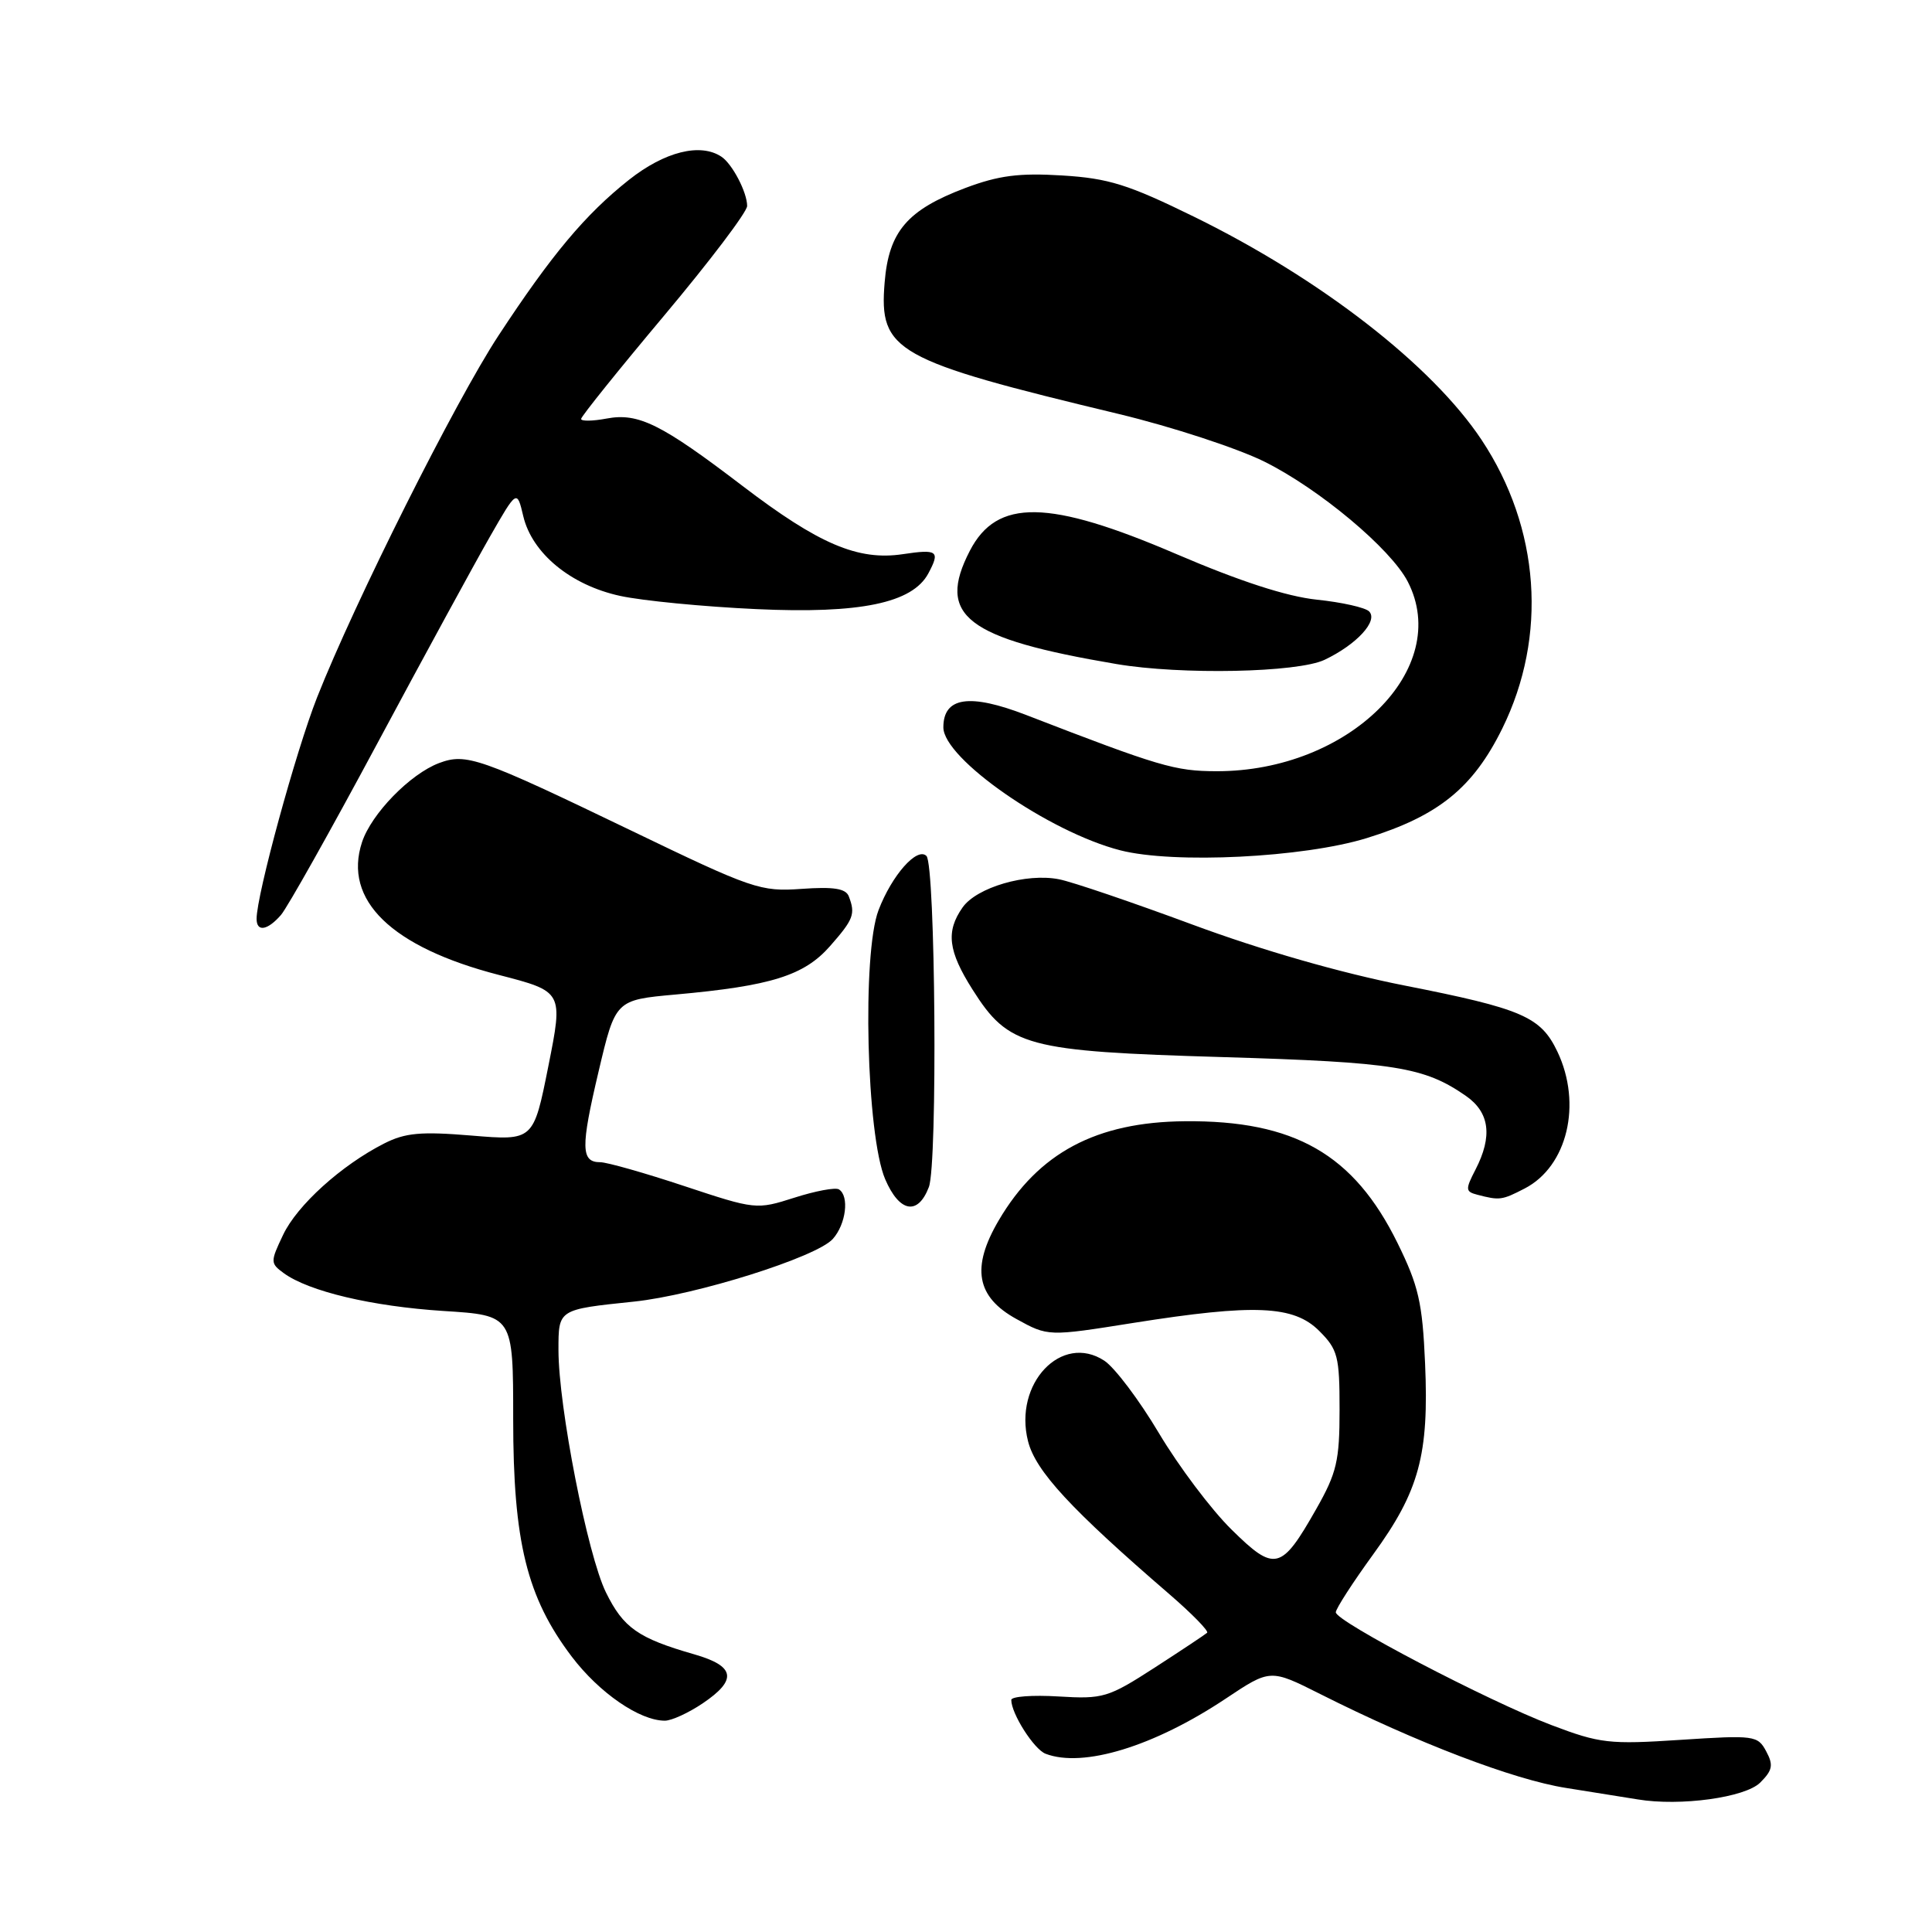 <?xml version="1.0" encoding="UTF-8" standalone="no"?>
<!DOCTYPE svg PUBLIC "-//W3C//DTD SVG 1.1//EN" "http://www.w3.org/Graphics/SVG/1.1/DTD/svg11.dtd" >
<svg xmlns="http://www.w3.org/2000/svg" xmlns:xlink="http://www.w3.org/1999/xlink" version="1.1" viewBox="0 0 256 256">
 <g >
 <path fill="currentColor"
d=" M 233.24 236.20 C 234.87 234.57 235.01 233.88 234.03 232.06 C 232.91 229.96 232.46 229.90 222.68 230.54 C 213.23 231.16 212.00 231.02 205.57 228.58 C 197.21 225.41 177.00 214.84 177.00 213.64 C 177.00 213.17 179.24 209.70 181.97 205.94 C 188.05 197.58 189.36 192.76 188.83 180.65 C 188.48 172.59 187.97 170.38 185.17 164.69 C 179.38 152.94 171.53 148.44 157.00 148.57 C 145.27 148.67 137.60 152.75 132.34 161.70 C 128.66 167.96 129.36 171.85 134.69 174.78 C 138.88 177.09 138.88 177.09 150.19 175.29 C 166.23 172.75 171.43 172.97 174.81 176.36 C 177.27 178.82 177.50 179.72 177.50 186.78 C 177.50 193.57 177.13 195.16 174.41 199.95 C 169.77 208.13 168.92 208.33 163.18 202.67 C 160.50 200.04 156.18 194.29 153.57 189.91 C 150.96 185.52 147.70 181.20 146.33 180.30 C 140.67 176.59 134.28 183.33 136.22 190.97 C 137.22 194.93 141.90 199.98 154.95 211.24 C 157.94 213.82 160.19 216.12 159.95 216.35 C 159.70 216.58 156.57 218.66 153.00 220.97 C 146.83 224.95 146.18 225.15 140.25 224.79 C 136.81 224.58 134.00 224.79 134.00 225.25 C 134.00 227.07 137.01 231.79 138.54 232.38 C 143.51 234.29 152.91 231.41 162.41 225.08 C 168.32 221.14 168.32 221.14 174.94 224.47 C 187.75 230.92 200.57 235.82 207.50 236.91 C 211.35 237.52 215.62 238.20 217.00 238.43 C 222.64 239.37 231.26 238.18 233.24 236.20 Z  M 93.10 225.71 C 97.74 222.58 97.43 220.77 92.00 219.21 C 84.55 217.07 82.60 215.70 80.29 211.00 C 77.85 206.04 74.00 186.38 74.00 178.89 C 74.00 173.47 73.93 173.52 84.00 172.47 C 92.21 171.61 108.16 166.59 110.34 164.18 C 112.10 162.23 112.57 158.47 111.16 157.60 C 110.70 157.31 108.04 157.81 105.26 158.70 C 100.24 160.30 100.11 160.29 90.67 157.16 C 85.43 155.42 80.42 154.00 79.54 154.00 C 76.97 154.00 76.93 152.07 79.31 142.00 C 81.55 132.50 81.55 132.50 89.52 131.78 C 102.18 130.64 106.55 129.27 109.98 125.37 C 113.11 121.81 113.37 121.12 112.47 118.77 C 112.07 117.73 110.46 117.48 106.22 117.78 C 100.76 118.17 99.73 117.82 83.50 109.99 C 63.57 100.39 61.78 99.76 58.18 101.11 C 54.34 102.56 49.22 107.82 47.97 111.59 C 45.44 119.27 51.86 125.50 66.09 129.18 C 74.63 131.39 74.63 131.39 72.66 141.27 C 70.69 151.15 70.69 151.15 62.50 150.47 C 55.76 149.91 53.70 150.10 50.90 151.52 C 45.23 154.40 39.37 159.70 37.51 163.63 C 35.81 167.20 35.81 167.39 37.60 168.70 C 40.92 171.12 49.29 173.10 58.75 173.71 C 68.00 174.29 68.00 174.29 68.00 188.04 C 68.00 204.31 69.81 211.65 75.75 219.50 C 79.40 224.31 84.75 228.00 88.10 228.00 C 88.98 228.00 91.23 226.97 93.10 225.71 Z  M 123.08 157.29 C 124.25 154.22 123.95 114.61 122.76 113.42 C 121.52 112.19 118.18 115.97 116.41 120.60 C 114.21 126.36 114.81 150.45 117.29 156.25 C 119.18 160.66 121.63 161.10 123.08 157.29 Z  M 202.03 157.48 C 207.68 154.56 209.66 146.30 206.37 139.36 C 204.16 134.72 201.75 133.67 186.08 130.58 C 177.70 128.93 167.18 125.91 158.08 122.54 C 150.06 119.57 142.08 116.85 140.33 116.51 C 136.02 115.65 129.40 117.58 127.54 120.25 C 125.31 123.43 125.63 126.02 128.87 131.13 C 133.66 138.69 135.95 139.30 162.00 140.07 C 184.86 140.75 188.71 141.37 194.25 145.22 C 197.39 147.41 197.79 150.56 195.51 154.98 C 194.15 157.61 194.17 157.90 195.76 158.31 C 198.71 159.08 199.01 159.04 202.03 157.48 Z  M 37.22 121.25 C 38.06 120.29 43.81 110.05 50.00 98.50 C 56.19 86.95 62.89 74.66 64.88 71.18 C 68.50 64.86 68.50 64.86 69.34 68.41 C 70.51 73.32 75.63 77.54 82.17 78.96 C 85.10 79.60 93.22 80.39 100.21 80.71 C 113.98 81.35 120.91 79.91 123.01 75.98 C 124.60 73.01 124.24 72.74 119.63 73.43 C 113.70 74.32 108.51 72.11 98.39 64.39 C 87.62 56.17 84.59 54.67 80.38 55.46 C 78.52 55.81 77.00 55.83 77.00 55.51 C 77.00 55.19 81.95 49.03 88.00 41.82 C 94.05 34.61 99.00 28.08 99.00 27.29 C 99.00 25.49 97.04 21.73 95.60 20.77 C 92.81 18.90 88.07 20.09 83.34 23.83 C 77.56 28.41 73.09 33.74 66.03 44.50 C 60.33 53.19 47.02 79.73 42.01 92.42 C 39.21 99.53 34.00 118.57 34.00 121.75 C 34.00 123.52 35.43 123.30 37.22 121.25 Z  M 181.11 111.05 C 190.59 108.12 195.18 104.40 199.06 96.53 C 205.09 84.29 204.06 69.96 196.32 58.29 C 189.76 48.41 175.00 36.95 158.24 28.73 C 149.49 24.44 146.91 23.63 140.74 23.25 C 135.02 22.90 132.33 23.25 127.91 24.91 C 120.21 27.82 117.77 30.67 117.22 37.42 C 116.46 46.56 118.54 47.73 148.26 54.86 C 155.28 56.55 163.95 59.39 167.54 61.17 C 174.82 64.79 184.28 72.71 186.53 77.06 C 192.49 88.59 178.74 102.23 161.18 102.19 C 155.69 102.18 153.63 101.57 136.00 94.75 C 128.47 91.84 125.00 92.35 125.00 96.38 C 125.00 100.52 138.98 110.24 148.44 112.67 C 155.53 114.49 172.73 113.64 181.11 111.05 Z  M 175.51 87.43 C 179.76 85.41 182.66 82.26 181.41 81.01 C 180.90 80.50 177.78 79.80 174.49 79.46 C 170.49 79.04 164.30 77.03 155.88 73.42 C 138.94 66.15 132.10 66.04 128.51 72.98 C 124.06 81.59 127.97 84.61 147.94 87.99 C 156.51 89.44 171.92 89.13 175.51 87.43 Z "/>
</g>
</svg>